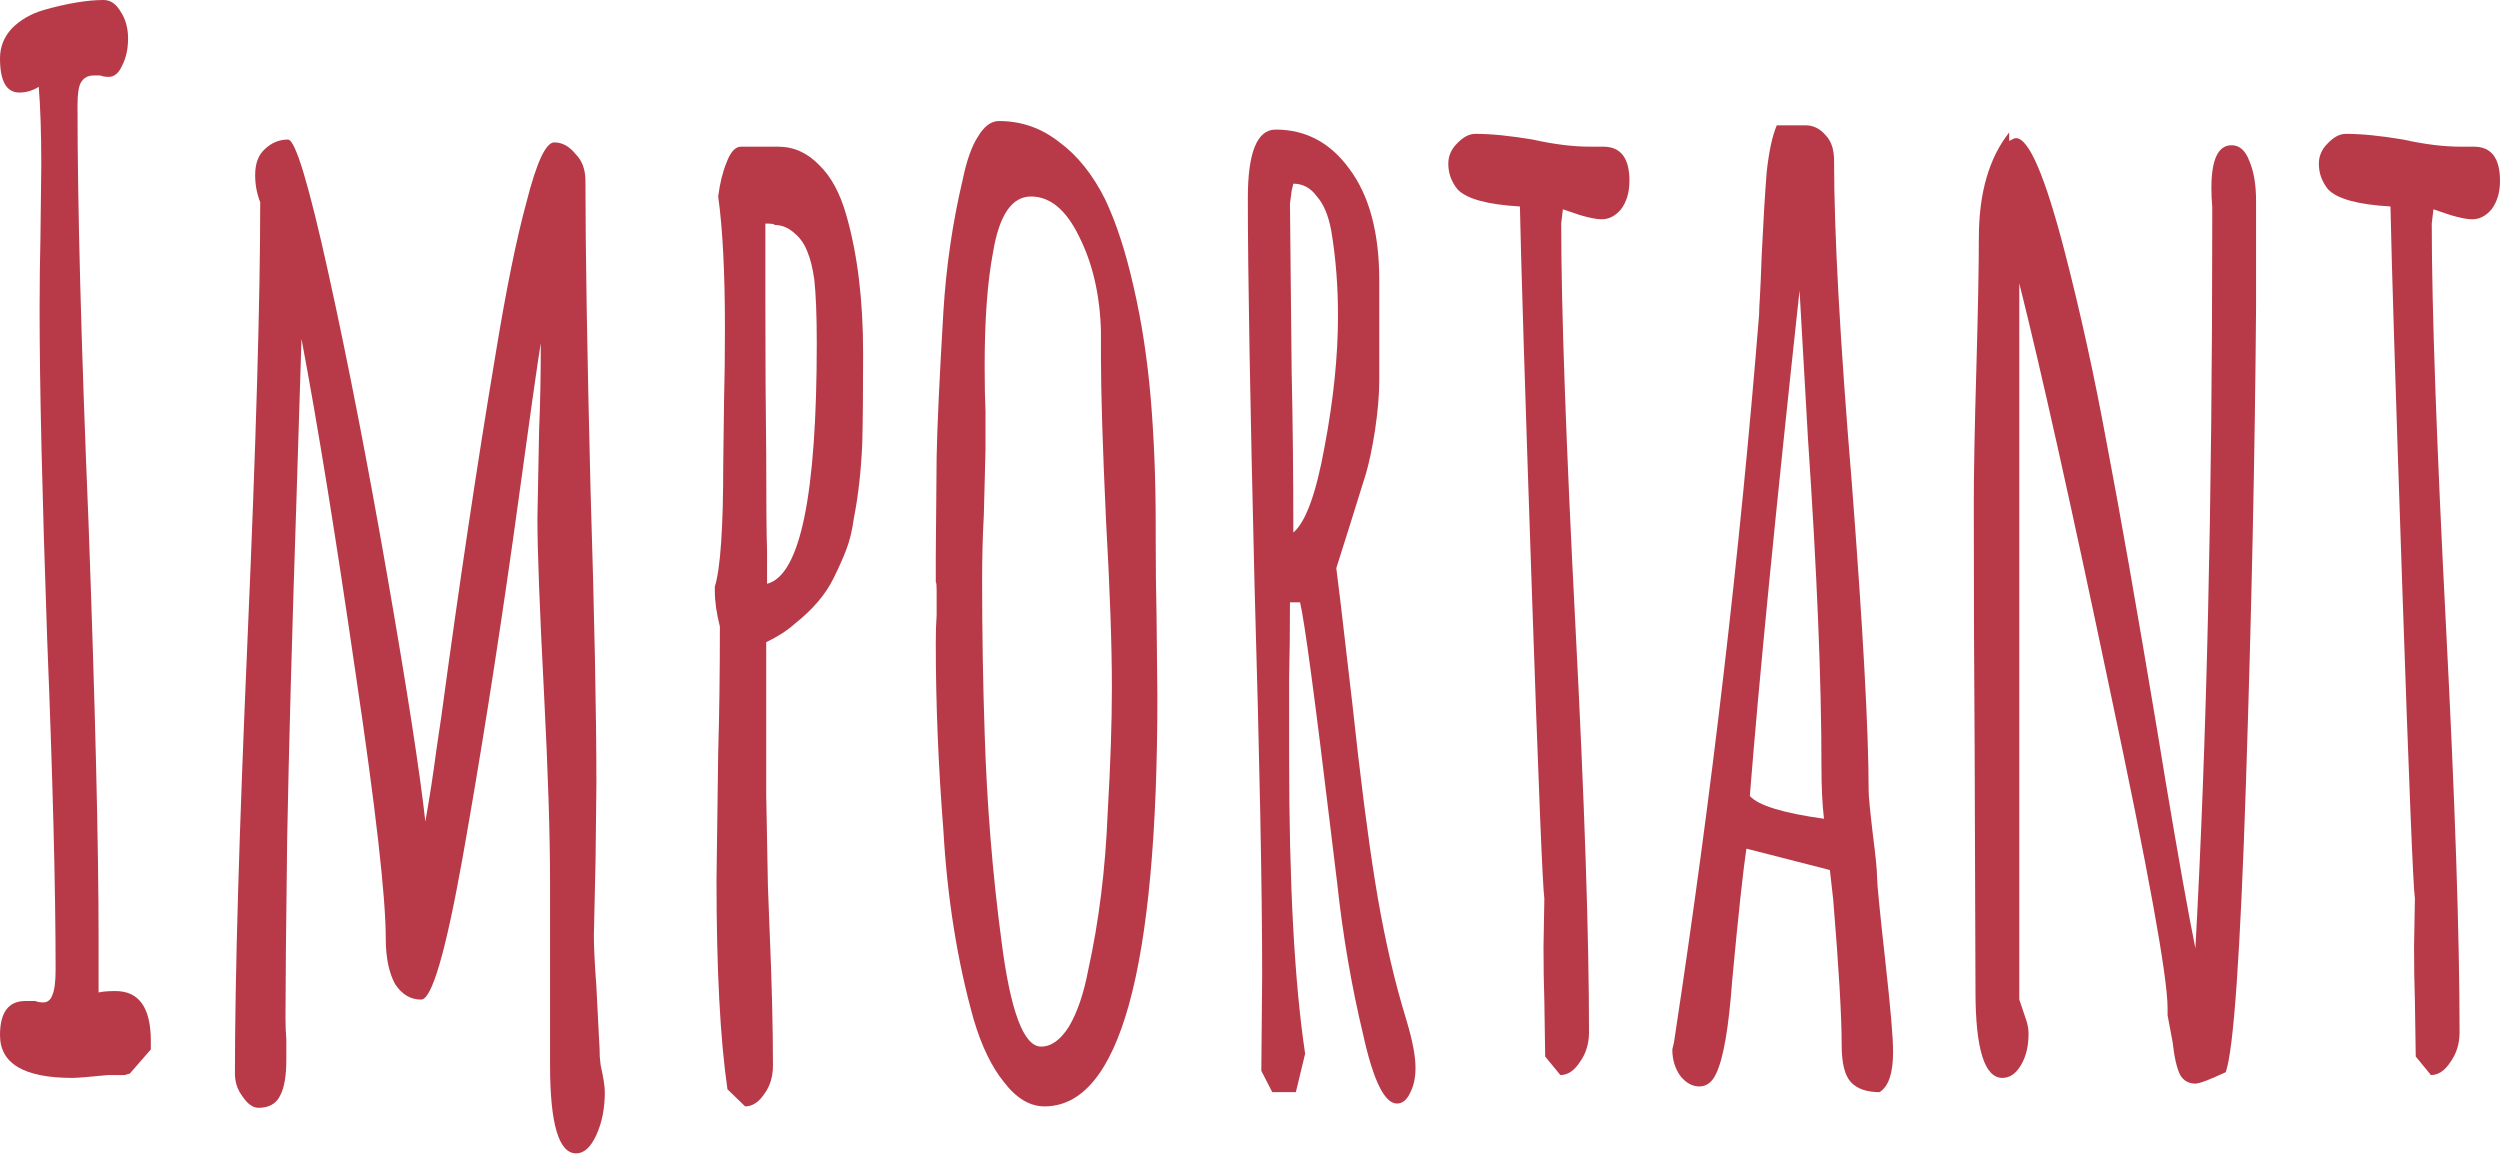 <svg width="888" height="411" viewBox="0 0 888 411" fill="none" xmlns="http://www.w3.org/2000/svg">
<g clip-path="url(#clip0_1105_2009)">
<path d="M25.738 382.875C8.579 382.875 0 377.817 0 367.701C0 359.607 2.993 355.563 8.978 355.563H12.57C13.368 355.899 14.266 356.067 15.263 356.067C16.86 356.067 17.957 355.224 18.555 353.538C19.354 351.852 19.753 348.819 19.753 344.436C19.753 315.774 18.755 276.66 16.76 227.094C14.964 175.505 14.066 136.56 14.066 110.26C14.066 100.818 14.166 92.22 14.366 84.465L14.665 58.67C14.665 47.543 14.366 38.27 13.767 30.852C11.572 32.201 9.278 32.876 6.883 32.876C2.294 32.876 0 28.829 0 20.737C0 16.691 1.397 13.15 4.19 10.116C7.183 7.081 10.974 4.889 15.563 3.54C23.942 1.18 31.025 0 36.812 0C39.206 0 41.201 1.349 42.797 4.046C44.593 6.744 45.491 9.947 45.491 13.656C45.491 17.365 44.792 20.568 43.396 23.266C42.199 25.963 40.603 27.312 38.607 27.312C37.41 27.312 36.413 27.143 35.614 26.806H33.22C31.225 26.806 29.729 27.649 28.731 29.335C27.933 30.684 27.534 33.381 27.534 37.428C27.534 73.169 28.831 122.398 31.424 185.115C33.819 250.866 35.016 300.264 35.016 333.309V352.527C36.413 352.191 38.408 352.02 41.002 352.02C49.382 352.02 53.571 357.921 53.571 369.723V372.759L46.089 381.357C45.89 381.357 45.291 381.525 44.294 381.861C43.296 381.861 41.301 381.861 38.308 381.861C31.524 382.536 27.334 382.875 25.738 382.875Z" fill="#B83A48"/>
<path d="M204.658 409.681C198.473 409.681 195.38 399.229 195.38 378.322V313.582C195.38 296.724 194.682 274.638 193.285 247.326C191.689 216.642 190.891 195.568 190.891 184.104L191.49 152.746C191.889 143.642 192.088 133.358 192.088 121.893C191.29 126.277 187.998 149.543 182.212 191.691C176.426 232.49 170.44 270.255 164.255 304.984C158.27 338.365 153.381 355.057 149.59 355.057C145.799 355.057 142.707 353.203 140.313 349.492C138.118 345.448 137.021 340.051 137.021 333.31C137.021 318.472 133.429 286.946 126.246 238.728C119.263 190.511 112.879 151.06 107.093 120.376L105.297 177.529C103.7 225.747 102.603 265.872 102.005 297.904C101.606 328.924 101.406 350.167 101.406 361.633C101.406 364.33 101.506 366.859 101.705 369.22V376.3C101.705 382.033 101.007 386.248 99.61 388.945C98.214 391.978 95.62 393.496 91.829 393.496C89.834 393.496 87.938 392.146 86.143 389.449C84.347 387.091 83.449 384.391 83.449 381.358C83.449 346.966 84.946 295.375 87.938 226.59C90.931 157.804 92.428 106.214 92.428 71.821C91.231 68.787 90.632 65.584 90.632 62.212C90.632 58.165 91.729 55.131 93.924 53.108C96.318 50.748 99.112 49.567 102.304 49.567C104.898 49.567 109.686 65.415 116.669 97.111C123.653 128.806 130.636 164.716 137.619 204.841C144.602 244.966 149.092 273.964 151.087 291.835C152.683 282.731 153.98 274.301 154.977 266.546L156.773 254.407C163.158 207.201 169.542 164.547 175.927 126.445C179.718 103.18 183.409 84.972 187.001 71.821C190.592 57.66 193.884 50.579 196.877 50.579C199.67 50.579 202.164 51.928 204.359 54.625C206.753 56.986 207.95 60.189 207.95 64.235C207.95 88.512 208.549 124.928 209.746 173.483C211.142 218.666 211.841 253.733 211.841 278.685L211.541 305.491L210.943 332.296C210.943 336.343 211.242 342.412 211.841 350.506L212.739 368.206C212.938 371.242 213.038 373.603 213.038 375.289C213.237 376.975 213.337 377.986 213.337 378.322C214.335 382.705 214.834 385.909 214.834 387.934C214.834 393.664 213.836 398.722 211.841 403.105C209.846 407.488 207.451 409.681 204.658 409.681Z" fill="#B83A48"/>
<path d="M258.393 386.919C255.8 369.048 254.503 344.265 254.503 312.57L255.101 267.556C255.501 254.069 255.7 239.064 255.7 222.542C254.503 217.821 253.904 213.607 253.904 209.897V208.38C255.9 201.974 256.897 187.475 256.897 164.883L257.196 141.617C257.396 134.199 257.496 125.939 257.496 116.834C257.496 96.941 256.698 81.261 255.101 69.797C255.7 65.076 256.698 61.03 258.094 57.658C259.491 53.949 261.187 52.095 263.182 52.095H276.35C281.937 52.095 286.825 54.286 291.015 58.67C295.205 62.716 298.397 68.617 300.593 76.372C304.583 90.197 306.578 106.55 306.578 125.433C306.578 138.92 306.479 149.541 306.278 157.297C305.879 167.075 304.883 176.01 303.284 184.103C302.687 188.486 301.79 192.195 300.593 195.23C299.595 197.927 298.098 201.299 296.103 205.346C293.31 211.078 288.721 216.473 282.336 221.531C279.742 223.891 276.35 226.082 272.16 228.106V282.224L272.759 314.595L273.357 330.273C274.156 349.155 274.555 365.172 274.555 378.321C274.555 382.368 273.557 385.74 271.562 388.437C269.567 391.473 267.272 392.988 264.678 392.988L258.393 386.919ZM272.46 207.369C284.232 204.334 290.117 175.842 290.117 121.892C290.117 112.114 289.818 104.527 289.219 99.132C288.621 95.086 287.823 91.883 286.825 89.522C285.828 86.825 284.331 84.633 282.336 82.947C280.141 80.924 277.747 79.912 275.153 79.912C275.153 79.575 274.056 79.407 271.861 79.407V108.236C271.861 128.13 271.961 145.832 272.16 161.343C272.16 178.877 272.26 190.341 272.46 195.736V207.369Z" fill="#B83A48"/>
<path d="M370.998 392.987C365.811 392.987 361.023 390.122 356.634 384.389C352.245 378.995 348.651 371.576 345.858 362.135C340.074 341.567 336.483 319.145 335.085 294.868C333.288 271.939 332.391 249.853 332.391 228.61C332.391 224.564 332.49 221.193 332.691 218.495V209.391C332.691 207.705 332.592 206.862 332.391 206.862V197.758L332.691 162.354C332.889 151.564 333.687 134.367 335.085 110.764C336.084 94.579 338.376 78.9 341.97 63.727C343.365 56.983 345.162 51.925 347.355 48.554C349.551 44.844 352.044 42.99 354.837 42.99C362.817 42.99 370.002 45.519 376.386 50.577C382.77 55.297 388.158 62.041 392.547 70.808C396.537 79.237 399.93 89.69 402.723 102.166C405.516 114.305 407.511 127.286 408.708 141.111C409.905 155.273 410.505 170.278 410.505 186.125V190.171C410.505 200.624 410.604 210.065 410.802 218.495L411.102 247.324C411.102 344.435 397.734 392.987 370.998 392.987ZM369.801 371.747C373.392 371.747 376.686 369.386 379.677 364.664C382.671 359.606 384.966 352.862 386.562 344.435C390.351 327.236 392.646 308.693 393.444 288.798C394.443 271.602 394.941 256.765 394.941 244.29C394.941 229.116 394.242 209.222 392.847 184.608C391.65 158.645 391.05 139.257 391.05 126.443V117.34C390.651 104.527 388.059 93.399 383.268 83.958C378.681 74.517 372.993 69.796 366.21 69.796C359.427 69.796 354.936 76.371 352.743 89.522C350.748 99.974 349.749 113.462 349.749 129.984C349.749 136.39 349.851 141.785 350.049 146.169V159.825L349.452 183.091C349.05 190.171 348.852 197.927 348.852 206.356C348.852 224.564 349.152 242.604 349.749 260.475C350.547 285.763 352.542 310.379 355.734 334.319C358.929 359.27 363.618 371.747 369.801 371.747Z" fill="#B83A48"/>
<path d="M496.203 391.977C491.814 391.977 487.824 383.886 484.233 367.701C480.042 350.166 476.949 332.127 474.954 313.581L472.86 296.386C467.073 248.168 463.383 220.688 461.787 213.944H458.196C458.196 223.722 458.094 232.658 457.896 240.75V268.568C457.896 313.752 459.792 348.987 463.581 374.277L460.29 387.933H451.911L448.02 380.346L448.32 346.458C448.32 316.11 447.42 270.085 445.626 208.38C444.03 142.629 443.232 96.603 443.232 70.303C443.232 54.118 446.523 46.025 453.108 46.025C463.881 46.025 472.659 50.746 479.445 60.187C486.426 69.629 489.918 82.779 489.918 99.638V135.042C489.918 140.1 489.42 146.001 488.421 152.745C487.425 159.151 486.327 164.378 485.13 168.424L479.445 186.632L474.654 201.805L476.151 213.944L480.342 249.854C483.135 275.817 485.829 296.891 488.421 313.077C491.016 329.262 494.208 343.929 498 357.078L499.794 363.147C501.789 369.891 502.788 375.288 502.788 379.332C502.788 382.704 502.188 385.572 500.991 387.933C499.794 390.63 498.198 391.977 496.203 391.977ZM459.393 189.161C463.782 185.452 467.472 175.336 470.466 158.814C473.658 141.955 475.254 126.444 475.254 112.283C475.254 101.492 474.456 91.377 472.86 81.936C471.861 76.541 470.166 72.494 467.772 69.797C465.576 66.762 462.783 65.245 459.393 65.245L458.793 67.774L458.196 72.326L458.793 132.008C459.192 149.541 459.393 168.592 459.393 189.161Z" fill="#B83A48"/>
<path d="M548.852 375.288L548.552 355.563C548.354 349.83 548.255 343.422 548.255 336.342L548.552 319.146C547.955 315.438 546.458 278.515 544.064 208.38C541.67 138.246 540.272 93.231 539.873 73.338C528.302 72.663 520.919 70.64 517.727 67.268C515.534 64.571 514.436 61.536 514.436 58.164C514.436 55.467 515.432 53.106 517.427 51.084C519.623 48.723 521.819 47.543 524.012 47.543C529.598 47.543 536.384 48.217 544.364 49.566C551.945 51.252 558.728 52.095 564.716 52.095H569.504C575.687 52.095 578.78 56.141 578.78 64.234C578.78 68.28 577.784 71.652 575.789 74.349C573.794 76.71 571.499 77.89 568.904 77.89C567.11 77.89 564.515 77.384 561.122 76.372L555.137 74.349L554.54 79.407C554.54 109.416 556.235 157.297 559.628 223.048C562.82 284.753 564.416 332.634 564.416 366.69C564.416 370.734 563.318 374.277 561.122 377.31C559.127 380.346 556.832 381.861 554.24 381.861L548.852 375.288Z" fill="#B83A48"/>
<path d="M667.629 387.933C663.039 387.933 659.649 386.751 657.453 384.39C655.26 382.032 654.162 377.646 654.162 371.241C654.162 361.125 653.163 343.929 651.168 319.653L649.971 309.03L620.343 301.443C619.146 309.198 617.451 324.879 615.255 348.48C614.058 365.004 612.162 375.96 609.57 381.357C608.172 384.39 606.177 385.908 603.582 385.908C601.188 385.908 598.995 384.729 597 382.368C595.005 379.671 594.006 376.467 594.006 372.759L594.606 370.23L594.903 368.205C608.073 281.549 618.048 196.073 624.831 111.777C624.831 110.428 624.933 108.236 625.131 105.201C625.332 101.829 625.53 97.109 625.731 91.04C626.328 78.564 626.928 68.617 627.525 61.199C628.323 53.781 629.52 48.217 631.116 44.508H641.292C644.085 44.508 646.479 45.688 648.474 48.048C650.469 50.072 651.468 53.106 651.468 57.153C651.468 82.778 653.562 120.88 657.753 171.458C661.743 223.385 663.738 259.801 663.738 280.706C663.738 282.729 664.236 287.956 665.235 296.385C666.234 304.14 666.732 309.198 666.732 311.559C666.732 313.919 667.728 324.036 669.723 341.907C671.52 358.092 672.417 368.544 672.417 373.263V373.77C672.417 381.189 670.821 385.908 667.629 387.933ZM647.877 290.822C647.277 285.764 646.98 279.526 646.98 272.108C646.98 241.761 645.384 202.985 642.189 155.779L639.198 103.178C630.618 182.417 624.732 242.267 621.54 282.729C624.534 286.101 633.312 288.799 647.877 290.822Z" fill="#B83A48"/>
<path d="M779.803 384.896C777.409 384.896 775.612 383.885 774.415 381.86C773.218 379.502 772.321 375.623 771.724 370.229L769.927 360.62V358.091C769.927 346.964 763.042 309.029 749.278 244.289C735.709 179.55 725.035 131.67 717.253 100.649V355.055L718.45 358.595C718.651 359.27 719.05 360.449 719.647 362.135C720.247 363.821 720.544 365.507 720.544 367.193C720.544 371.576 719.647 375.287 717.853 378.32C716.056 381.356 713.863 382.874 711.268 382.874C704.884 382.874 701.692 372.59 701.692 352.019L701.392 265.532C701.191 239.569 701.092 210.571 701.092 178.538C701.092 167.748 701.392 152.069 701.989 131.501C702.589 110.258 702.889 94.579 702.889 84.464C702.889 68.616 706.48 56.14 713.662 47.036V50.071C714.859 49.397 715.657 49.059 716.056 49.059C720.646 49.059 726.43 62.547 733.414 89.522C739 111.101 743.989 133.861 748.378 157.802C752.968 181.742 758.953 215.797 766.336 259.969L769.327 278.177C773.917 305.489 777.409 325.046 779.803 336.848C783.793 264.352 785.788 178.707 785.788 79.912V73.337C785.59 71.314 785.491 69.122 785.491 66.761C785.491 56.646 787.885 51.588 792.673 51.588C795.466 51.588 797.56 53.443 798.958 57.152C800.554 60.861 801.352 65.581 801.352 71.314V109.247C800.953 161.173 799.756 217.483 797.761 278.177C795.766 338.87 793.372 373.094 790.576 380.849C784.792 383.546 781.201 384.896 779.803 384.896Z" fill="#B83A48"/>
<path d="M858.074 375.288L857.774 355.563C857.576 349.83 857.474 343.422 857.474 336.342L857.774 319.146C857.177 315.438 855.68 278.515 853.286 208.38C850.892 138.246 849.494 93.231 849.095 73.338C837.524 72.663 830.141 70.64 826.949 67.268C824.753 64.571 823.658 61.536 823.658 58.164C823.658 55.467 824.654 53.106 826.649 51.084C828.845 48.723 831.038 47.543 833.234 47.543C838.82 47.543 845.603 48.217 853.586 49.566C861.167 51.252 867.95 52.095 873.935 52.095H878.723C884.909 52.095 888.002 56.141 888.002 64.234C888.002 68.28 887.003 71.652 885.008 74.349C883.013 76.71 880.721 77.89 878.126 77.89C876.329 77.89 873.737 77.384 870.344 76.372L864.359 74.349L863.759 79.407C863.759 109.416 865.457 157.297 868.847 223.048C872.039 284.753 873.638 332.634 873.638 366.69C873.638 370.734 872.54 374.277 870.344 377.31C868.349 380.346 866.054 381.861 863.462 381.861L858.074 375.288Z" fill="#B83A48"/>
</g>
<defs>
<clipPath id="clip0_1105_2009">
<rect width="888" height="411" fill="white"/>
</clipPath>
</defs>
</svg>
